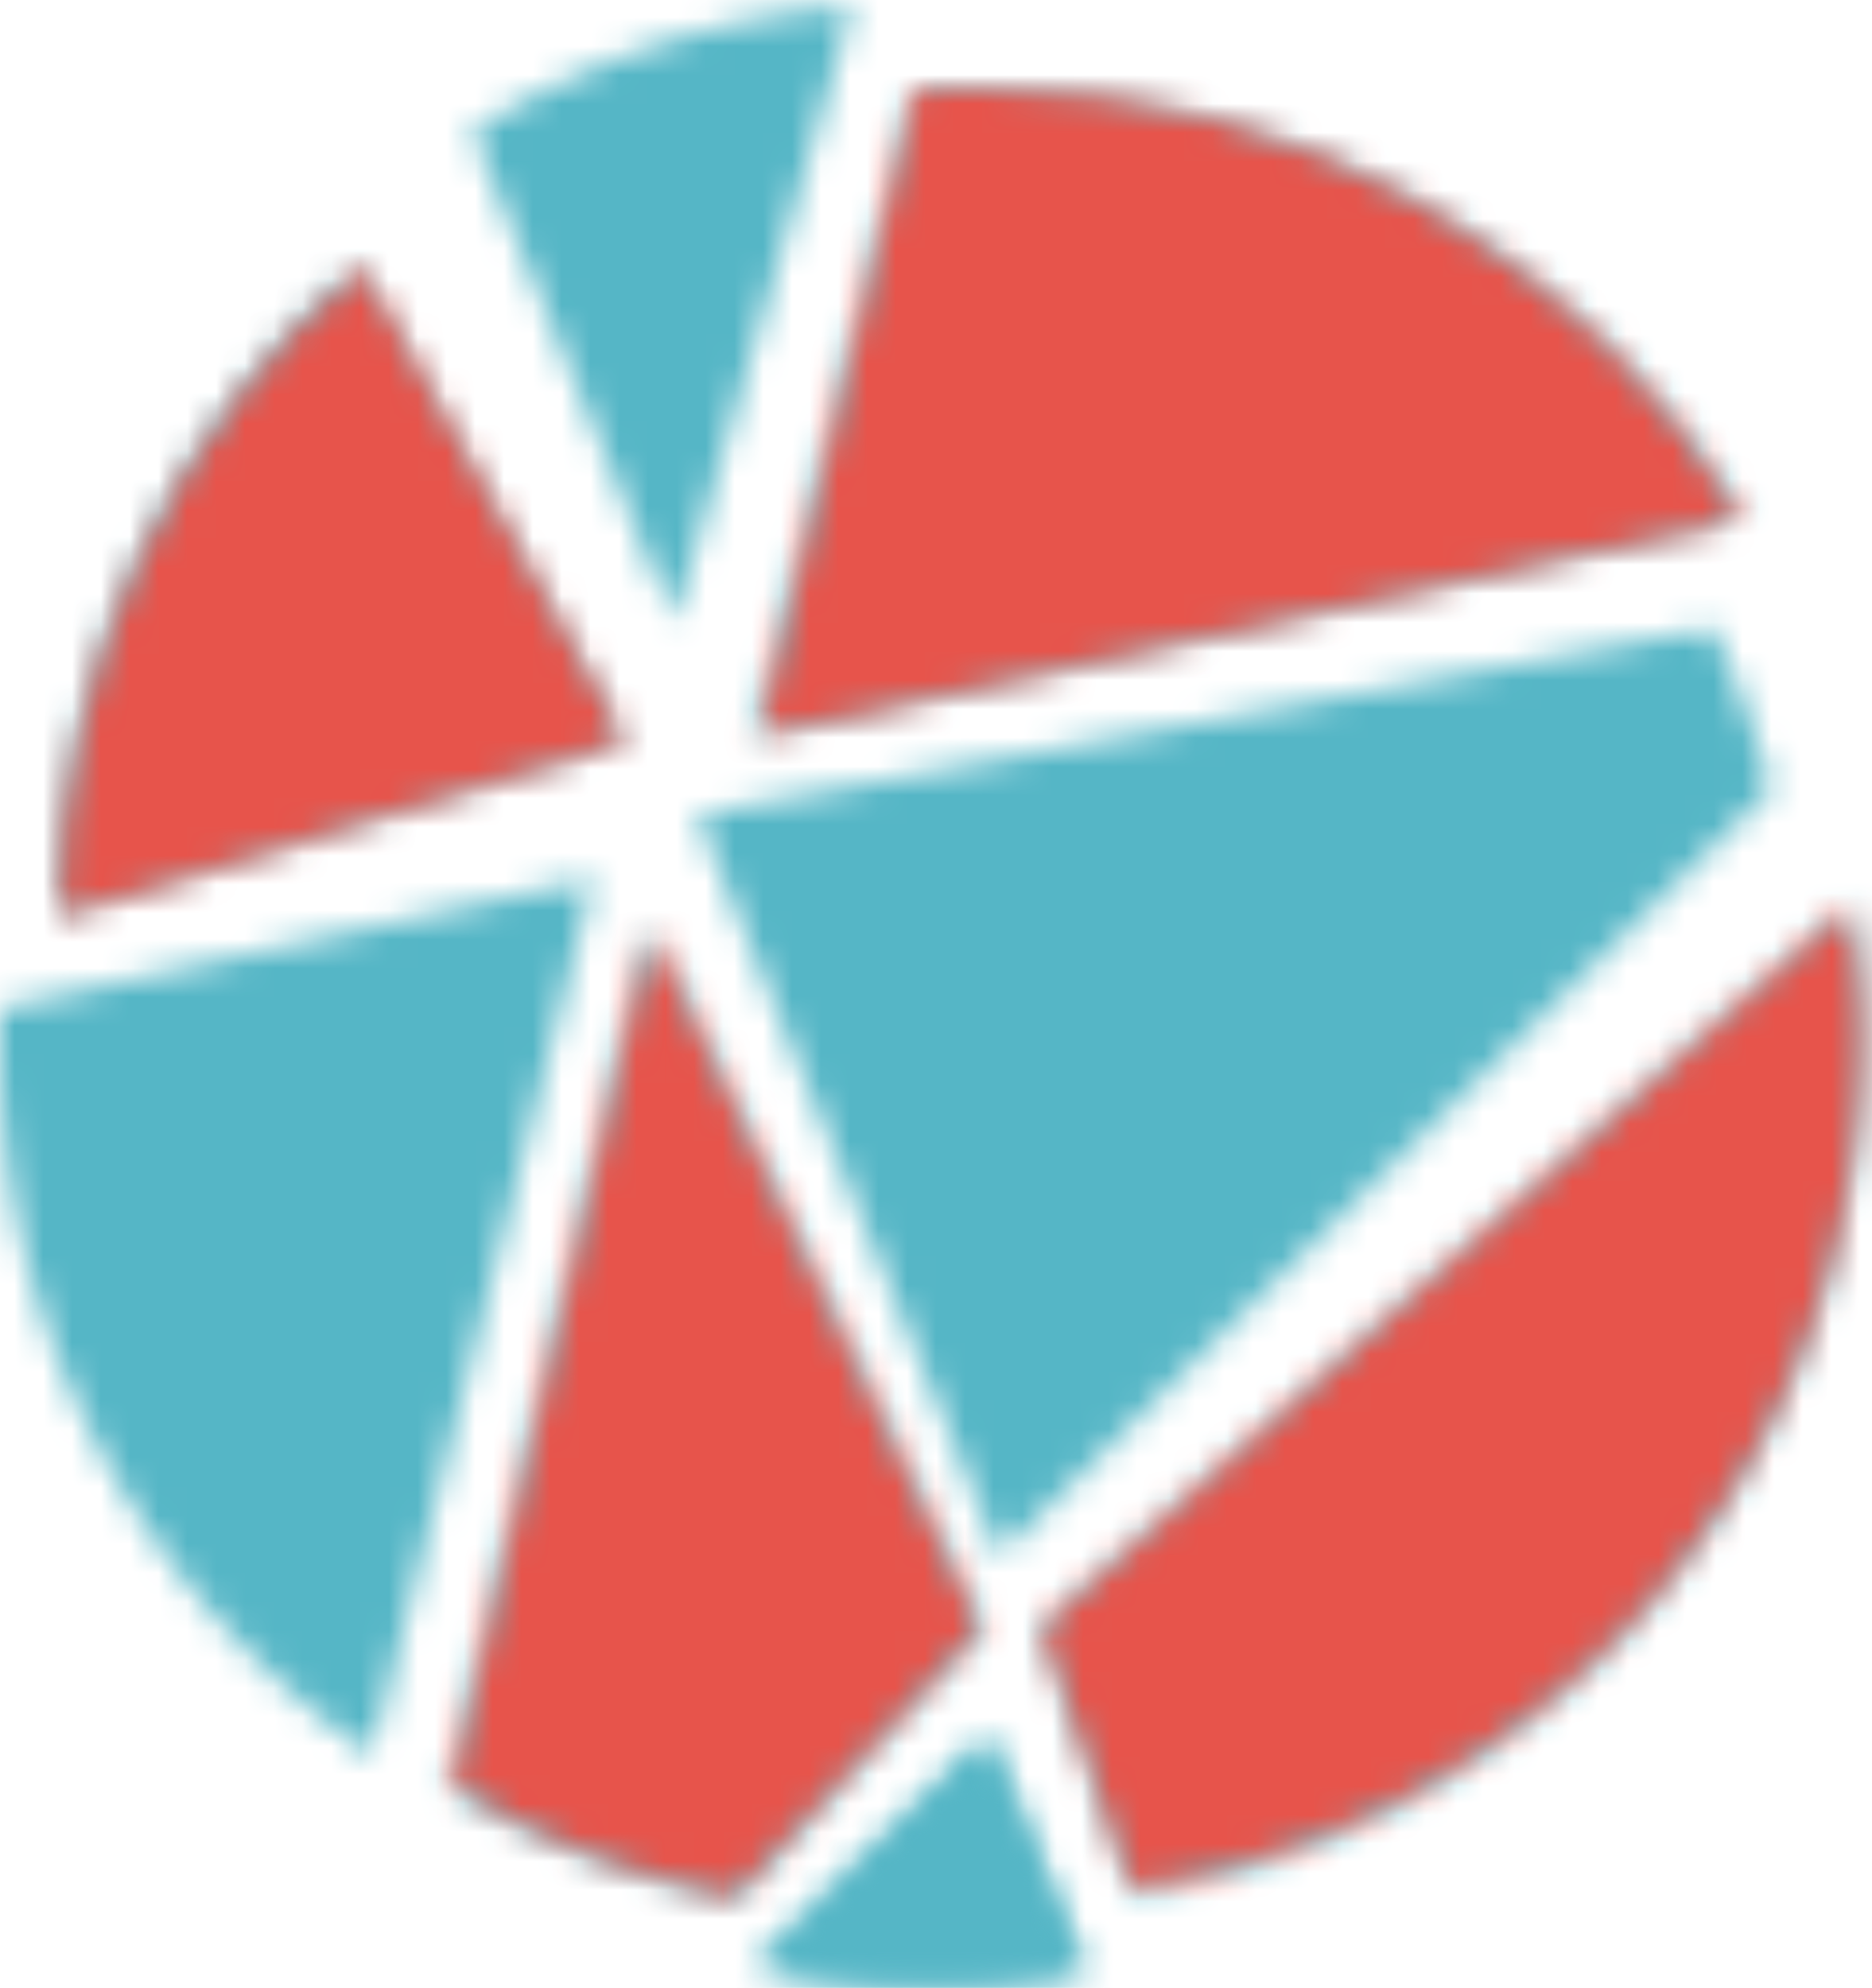 <svg xmlns="http://www.w3.org/2000/svg" xmlns:xlink="http://www.w3.org/1999/xlink" viewBox="0 0 65 69"><defs><path id="a" d="M64.6 36a29.9 29.9 0 0 1-25.3 29.5l-3.1-9 28-25c.3 1.4.4 2.9.4 4.3v.2zM0 36.3v-1.4l20.6-4.5-7.7 30.4A29.8 29.8 0 0 1 0 36.4v-.1zM16.5 4.4C20.4 2 24.8.5 29.6.1l-6.2 21.4-7-17zm16.7-1.3h1c11.2 0 21 5.9 26.2 14.8l-34.1 7.5L31.9 3h1.3zM2 31.7c0-8.8 4-17 10.4-22.5l9.2 16.4-19.6 6zm22.1-3.5l35.4-6.5c.8 1.8 1.5 3.7 2 5.6L34.7 53.9 24.2 28.2zM15.7 62l6.9-29.7L34 56.5l-8.5 9.3c-3.5-.7-6.8-2-9.8-3.8zm10.6 6.2l8-8 3.3 8.1a30.8 30.8 0 0 1-11.3-.1z"/><path id="c" d="M17.6 0h1c11.2 0 21 6 26.2 14.9l-34 7.5L16.2 0h1.3zM.1 59L7 29.2l11.4 24.2-8.5 9.3c-3.5-.7-6.8-2-9.8-3.9z"/><path id="e" d="M28.5 4.7A29.9 29.9 0 0 1 3.2 34l-3.1-9 28-25c.2 1.5.4 2.9.4 4.3v.3z"/><path id="g" d="M.1 22.6c0-8.8 4-17 10.5-22.5l9.1 16.4L.1 22.6z"/><path id="i" d="M.1 8l8-7.8 3.3 8A30.8 30.8 0 0 1 0 8z"/></defs><g fill="none" fill-rule="evenodd"><g transform="translate(0 .1)"><mask id="b" fill="#fff"><use xlink:href="#a"/></mask><path fill="#55B6C6" d="M-4.1 72.9h72.8V-4H-4.1z" mask="url(#b)"/></g><g transform="translate(15.6 3.1)"><mask id="d" fill="#fff"><use xlink:href="#c"/></mask><path fill="#E7544B" d="M-4 66.9h52.9v-71H-4z" mask="url(#d)"/></g><g transform="translate(36.1 31.5)"><mask id="f" fill="#fff"><use xlink:href="#e"/></mask><path fill="#E7544B" d="M-4 38.2h36.5V-3.9H-4z" mask="url(#f)"/></g><g transform="translate(2 9.2)"><mask id="h" fill="#fff"><use xlink:href="#g"/></mask><path fill="#E7544B" d="M-3.9 26.7h27.7V-4H-3.9z" mask="url(#h)"/></g><g transform="translate(26.2 60.2)"><mask id="j" fill="#fff"><use xlink:href="#i"/></mask><path fill="#55B6C6" d="M-4 12.7h19.5V-3.9H-4z" mask="url(#j)"/></g></g></svg>
